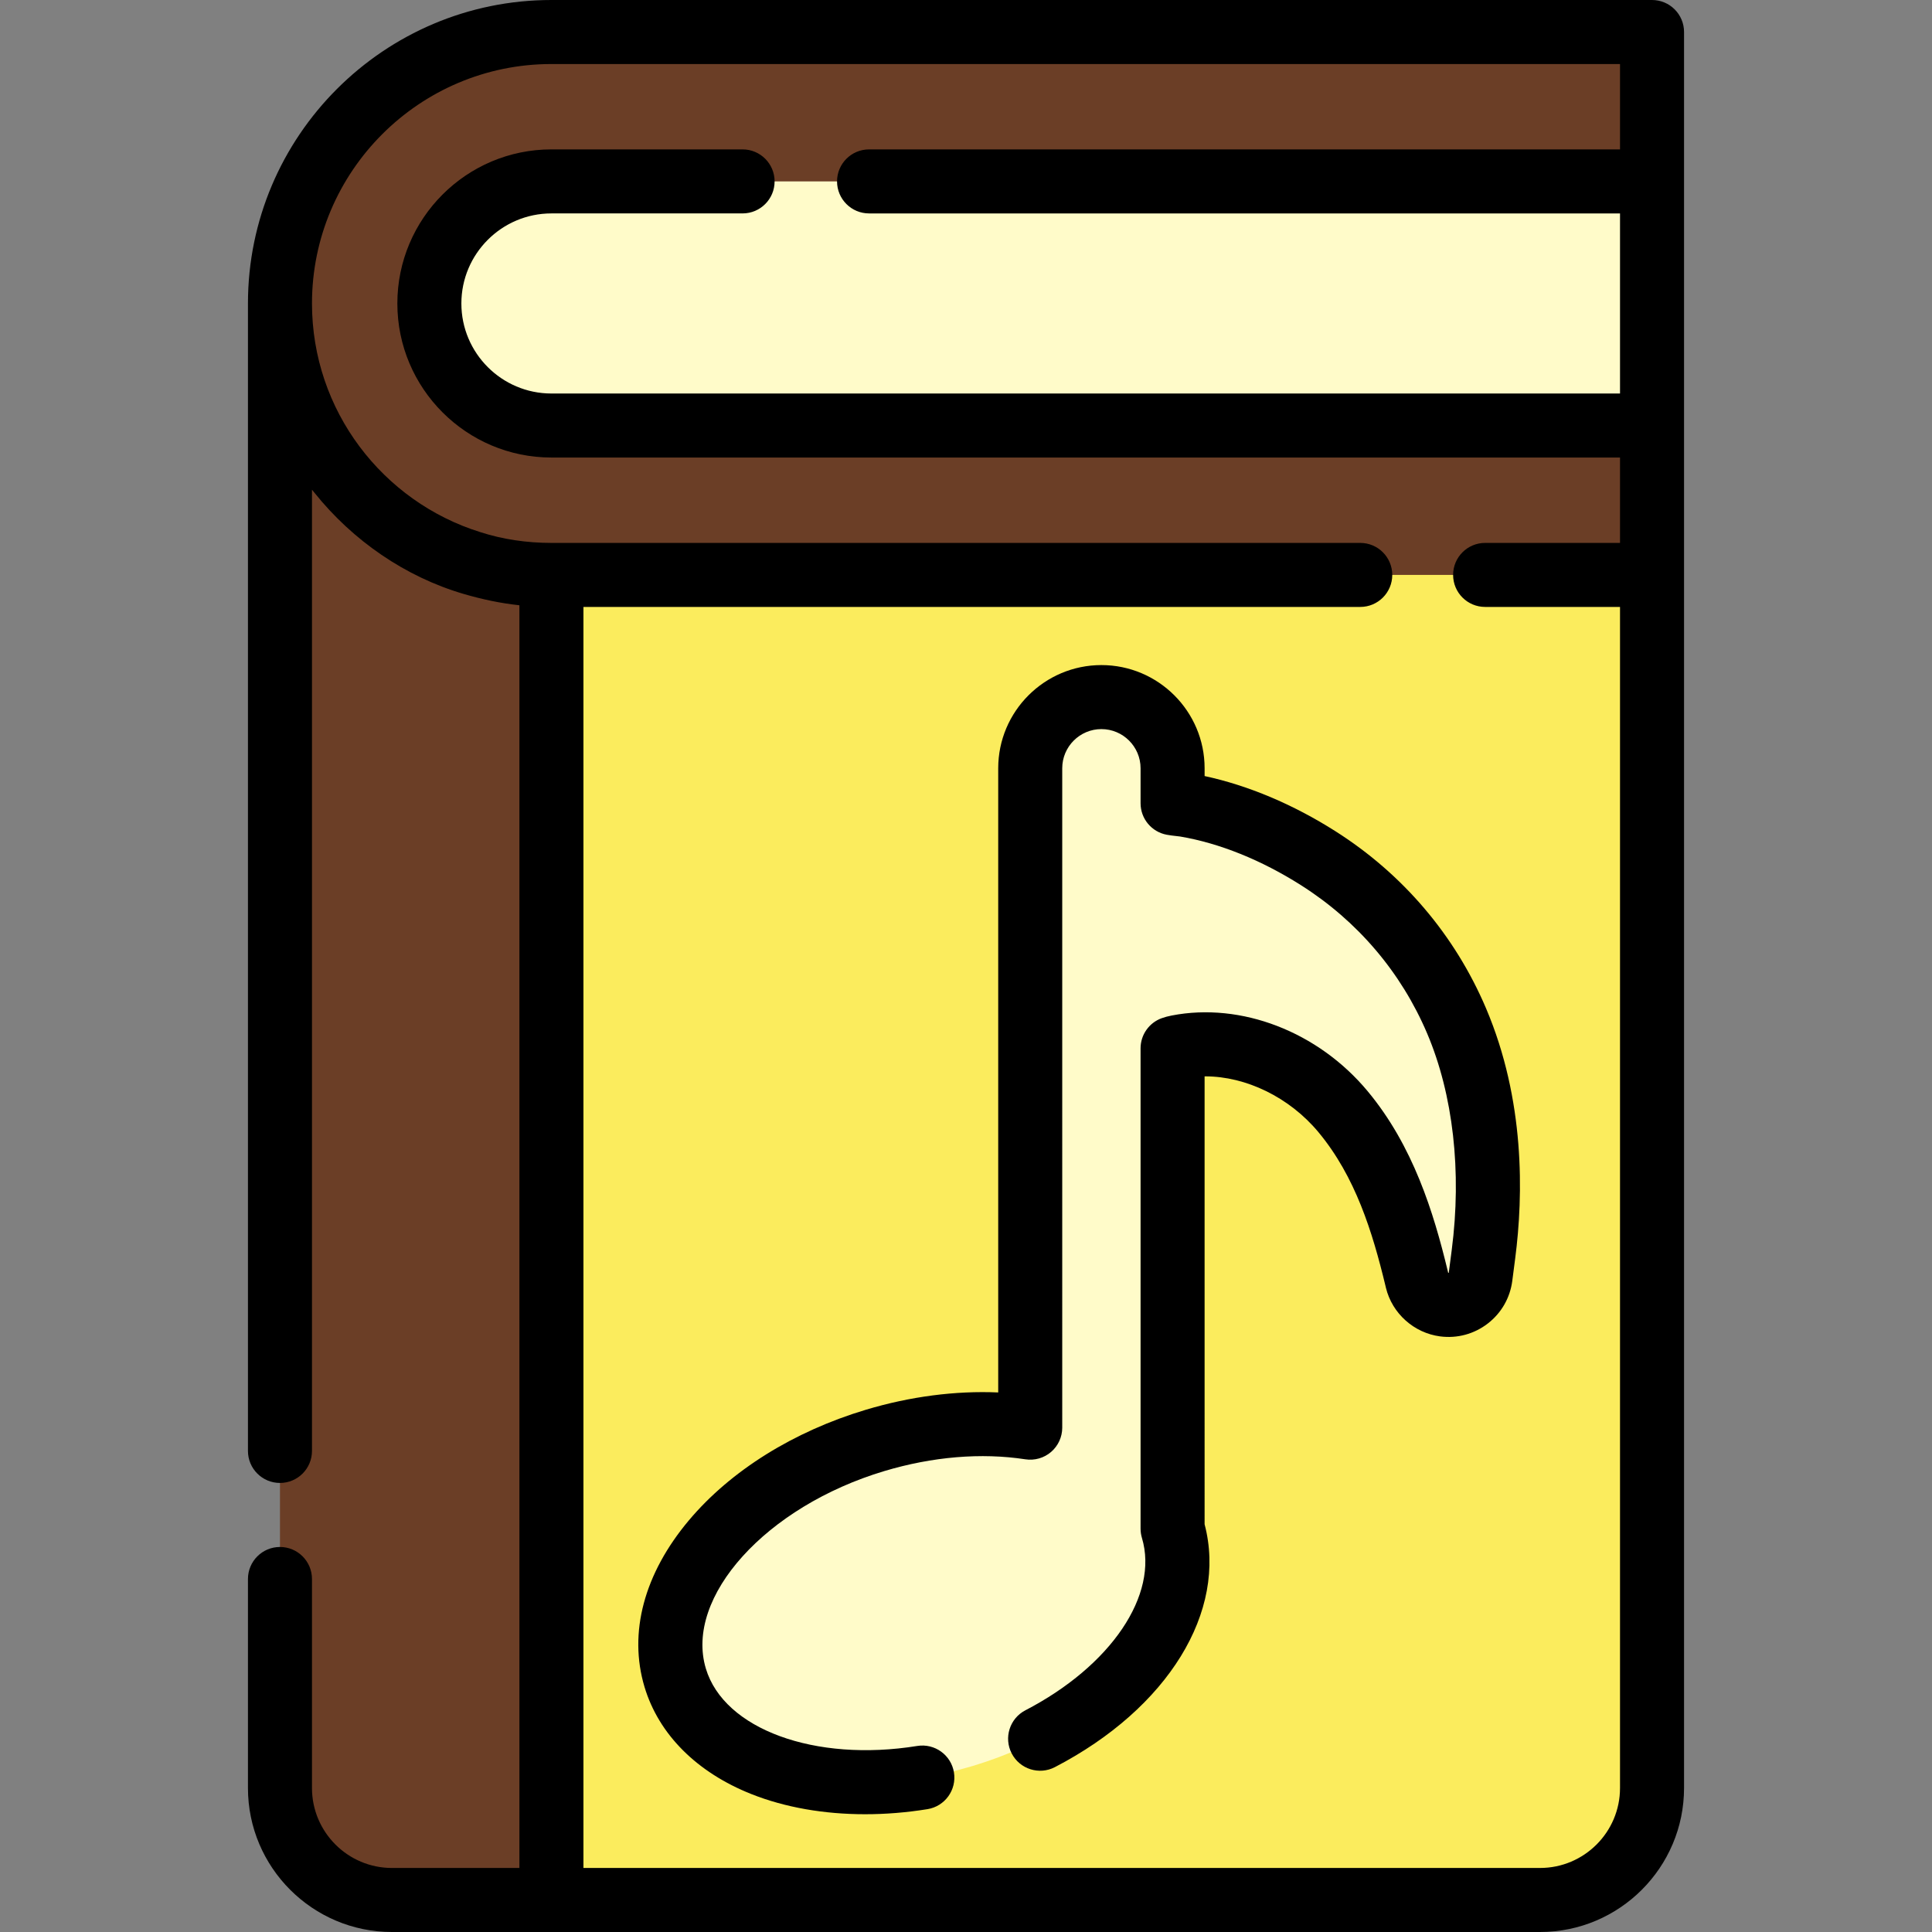 <?xml version="1.0" encoding="iso-8859-1"?>
<!-- Uploaded to: SVG Repo, www.svgrepo.com, Generator: SVG Repo Mixer Tools -->
<svg height="800px" width="800px" version="1.1" id="Layer_1" xmlns="http://www.w3.org/2000/svg"
    xmlns:xlink="http://www.w3.org/1999/xlink"
    viewBox="0 0 512.001 512.001" xml:space="preserve">
    <rect x="0" y="0" width="512.001" height="512.001" fill="#808080" stroke="none"/>
    <!-- Front Cover -->
<path style="fill:#fbec5d;"
        d="M146.133,80.423v71.938l-32.347,137.249l32.347,213.907h261.998c16.39,0,29.676-13.286,29.676-29.675
	V112.77L146.133,80.423z" />
    <!-- Left cover -->
<path style="fill:#6b3e26;"
        d="M74.194,80.423v393.418c0,16.389,13.286,29.675,29.676,29.675h42.263V80.423H74.194z" />
    <!-- Pages -->
<path style="fill:#fffbc9;"
        d="M130.948,28.559l-10.792,32.613c-4,5.383-6.37,12.045-6.37,19.251s2.371,13.867,6.37,19.25
	l10.792,32.615l306.859-19.516v-0.002V48.076L130.948,28.559z" />
    <!-- Top Cover -->
<path style="fill:#6b3e26;"
        d="M146.133,48.076h291.674V8.484H146.133c-39.731,0-71.938,32.208-71.938,71.938v0.001
	c0,39.73,32.208,71.938,71.938,71.938h291.674V112.77H146.133c-17.837,0-32.347-14.51-32.347-32.347S128.297,48.076,146.133,48.076z
	" />
    <!-- Song Note -->
<path style="fill:#fffbc9;"
        d="M273.021,255.895v122.452c-12.406-1.903-26.667-0.951-41.11,3.377
	c-36.401,10.908-60.123,39.065-52.983,62.891c7.14,23.826,42.437,34.299,78.837,23.391c36.402-10.908,60.123-39.065,52.983-62.892
	v-127.3c0.328-0.119,0.777-0.245,1.377-0.362c16.168-3.148,33.066,4.425,43.458,16.748c10.511,12.464,16.641,28.648,19.812,44.502
	l0.137,0.578c0.816,3.342,3.611,5.999,7.226,6.468c4.693,0.609,8.991-2.701,9.6-7.394c2.846-21.892,2.925-43.981-5.156-64.88
	c-7.555-19.539-21.414-35.91-39.224-46.89c-10.229-6.306-21.871-11.384-33.808-13.262c-0.431-0.068-0.812-0.128-1.14-0.18
	c-0.497-0.05-0.915-0.093-1.251-0.127c-0.174-0.016-0.327-0.028-0.458-0.041c-0.053-0.009-0.097-0.017-0.134-0.024
	c-0.063-0.012-0.095-0.019-0.095-0.019c-0.113-0.023-0.23-0.038-0.344-0.059V203.6c0-10.418-8.445-18.865-18.864-18.865
	c-10.418,0-18.865,8.445-18.865,18.865v52.295H273.021z" />
<path d="M319.234,205.662v-2.061c0-15.08-12.269-27.348-27.349-27.348c-15.08,0-27.348,12.268-27.348,27.348v165.413
	c-11.365-0.486-23.309,1.061-35.061,4.582c-19.168,5.744-35.814,16.137-46.872,29.262C170.691,417,166.5,432.694,170.801,447.05
	c3.763,12.56,13.832,22.65,28.351,28.412c8.887,3.527,19.228,5.329,30.117,5.329c5.408,0,10.952-0.445,16.519-1.344
	c4.625-0.747,7.77-5.102,7.022-9.728c-0.747-4.625-5.102-7.766-9.728-7.022c-27.126,4.38-51.209-4.44-56.026-20.518
	c-5.688-18.979,15.969-42.944,47.291-52.329c12.781-3.83,25.709-4.909,37.388-3.118c2.447,0.374,4.933-0.337,6.811-1.949
	c1.878-1.612,2.958-3.963,2.958-6.438V203.6c0-5.724,4.656-10.38,10.38-10.38s10.381,4.656,10.381,10.38v9.274
	c0,4.093,2.922,7.602,6.947,8.344c0.928,0.171,1.766,0.264,2.503,0.345c0.379,0.042,0.759,0.081,1.041,0.124
	c10.424,1.764,21.499,6.226,32.031,12.907c14.98,9.502,26.538,23.083,33.421,39.275c6.898,16.227,9.211,36.618,6.512,57.419
	l-0.775,5.972c-0.007,0.046-0.048,0.077-0.158,0.064l-0.145-0.615c-3.713-15.37-9.137-33.038-21.208-47.538
	c-13.116-15.759-33.497-23.628-51.924-20.049c-0.972,0.189-1.862,0.428-2.646,0.712c-3.361,1.215-5.601,4.406-5.601,7.979v127.302
	c0,0.825,0.12,1.645,0.356,2.435c4.529,15.116-8.171,33.908-30.885,45.699c-4.158,2.159-5.779,7.28-3.621,11.439
	c2.159,4.158,7.281,5.779,11.439,3.621c29.982-15.565,45.761-41.277,39.679-64.362V285.245c0.059,0,0.118,0,0.176,0
	c10.789,0,22.28,5.525,29.986,14.781c9.819,11.797,14.336,26.517,17.746,40.63l0.15,0.636c1.659,6.797,7.438,11.969,14.377,12.868
	c4.515,0.585,8.991-0.622,12.602-3.403c3.608-2.78,5.918-6.798,6.504-11.315l0.775-5.972c2.18-16.803,2.61-41.933-7.724-66.239
	c-8.235-19.372-22.049-35.612-39.948-46.966C342.67,213.158,330.796,208.153,319.234,205.662z"/>
<path d="M146.133,512h261.998c21.041,0,38.16-17.118,38.16-38.159V8.484c0-4.685-3.799-8.484-8.484-8.484H146.133
	C101.788,0,65.71,36.078,65.71,80.423v304.091c0,4.685,3.799,8.484,8.484,8.484s8.484-3.799,8.484-8.484V129.781
	c0.225,0.288,0.466,0.562,0.695,0.847c10.098,12.603,24.032,22.26,39.571,26.793c4.789,1.397,9.737,2.458,14.703,2.981v334.631
	H103.87c-11.685,0-21.192-9.507-21.192-21.191v-55.391c0-4.685-3.799-8.484-8.484-8.484s-8.484,3.799-8.484,8.484v55.391
	c0,21.041,17.118,38.159,38.16,38.159h42.263V512z M136.479,143.167c-3.116-0.469-6.197-1.178-9.194-2.147
	c-25.814-8.046-44.606-32.169-44.606-60.598c0-34.989,28.465-63.454,63.454-63.454h283.19v22.624H230.309
	c-4.685,0-8.484,3.799-8.484,8.484s3.799,8.484,8.484,8.484h199.013v47.725h-283.19c-13.158,0-23.863-10.704-23.863-23.863
	s10.704-23.864,23.863-23.864h50.662c4.685,0,8.484-3.799,8.484-8.484s-3.799-8.484-8.484-8.484h-50.662
	c-22.514,0-40.83,18.316-40.83,40.832c0,22.514,18.316,40.83,40.83,40.83h283.19v22.624h-35.749c-4.685,0-8.484,3.799-8.484,8.484
	c0,4.685,3.799,8.484,8.484,8.484h35.749V473.84c0,11.685-9.507,21.191-21.192,21.191H154.617V160.845H360.48
	c4.685,0,8.484-3.799,8.484-8.484c0-4.685-3.799-8.484-8.484-8.484H146.133C142.907,143.877,139.674,143.648,136.479,143.167z"/>
</svg>